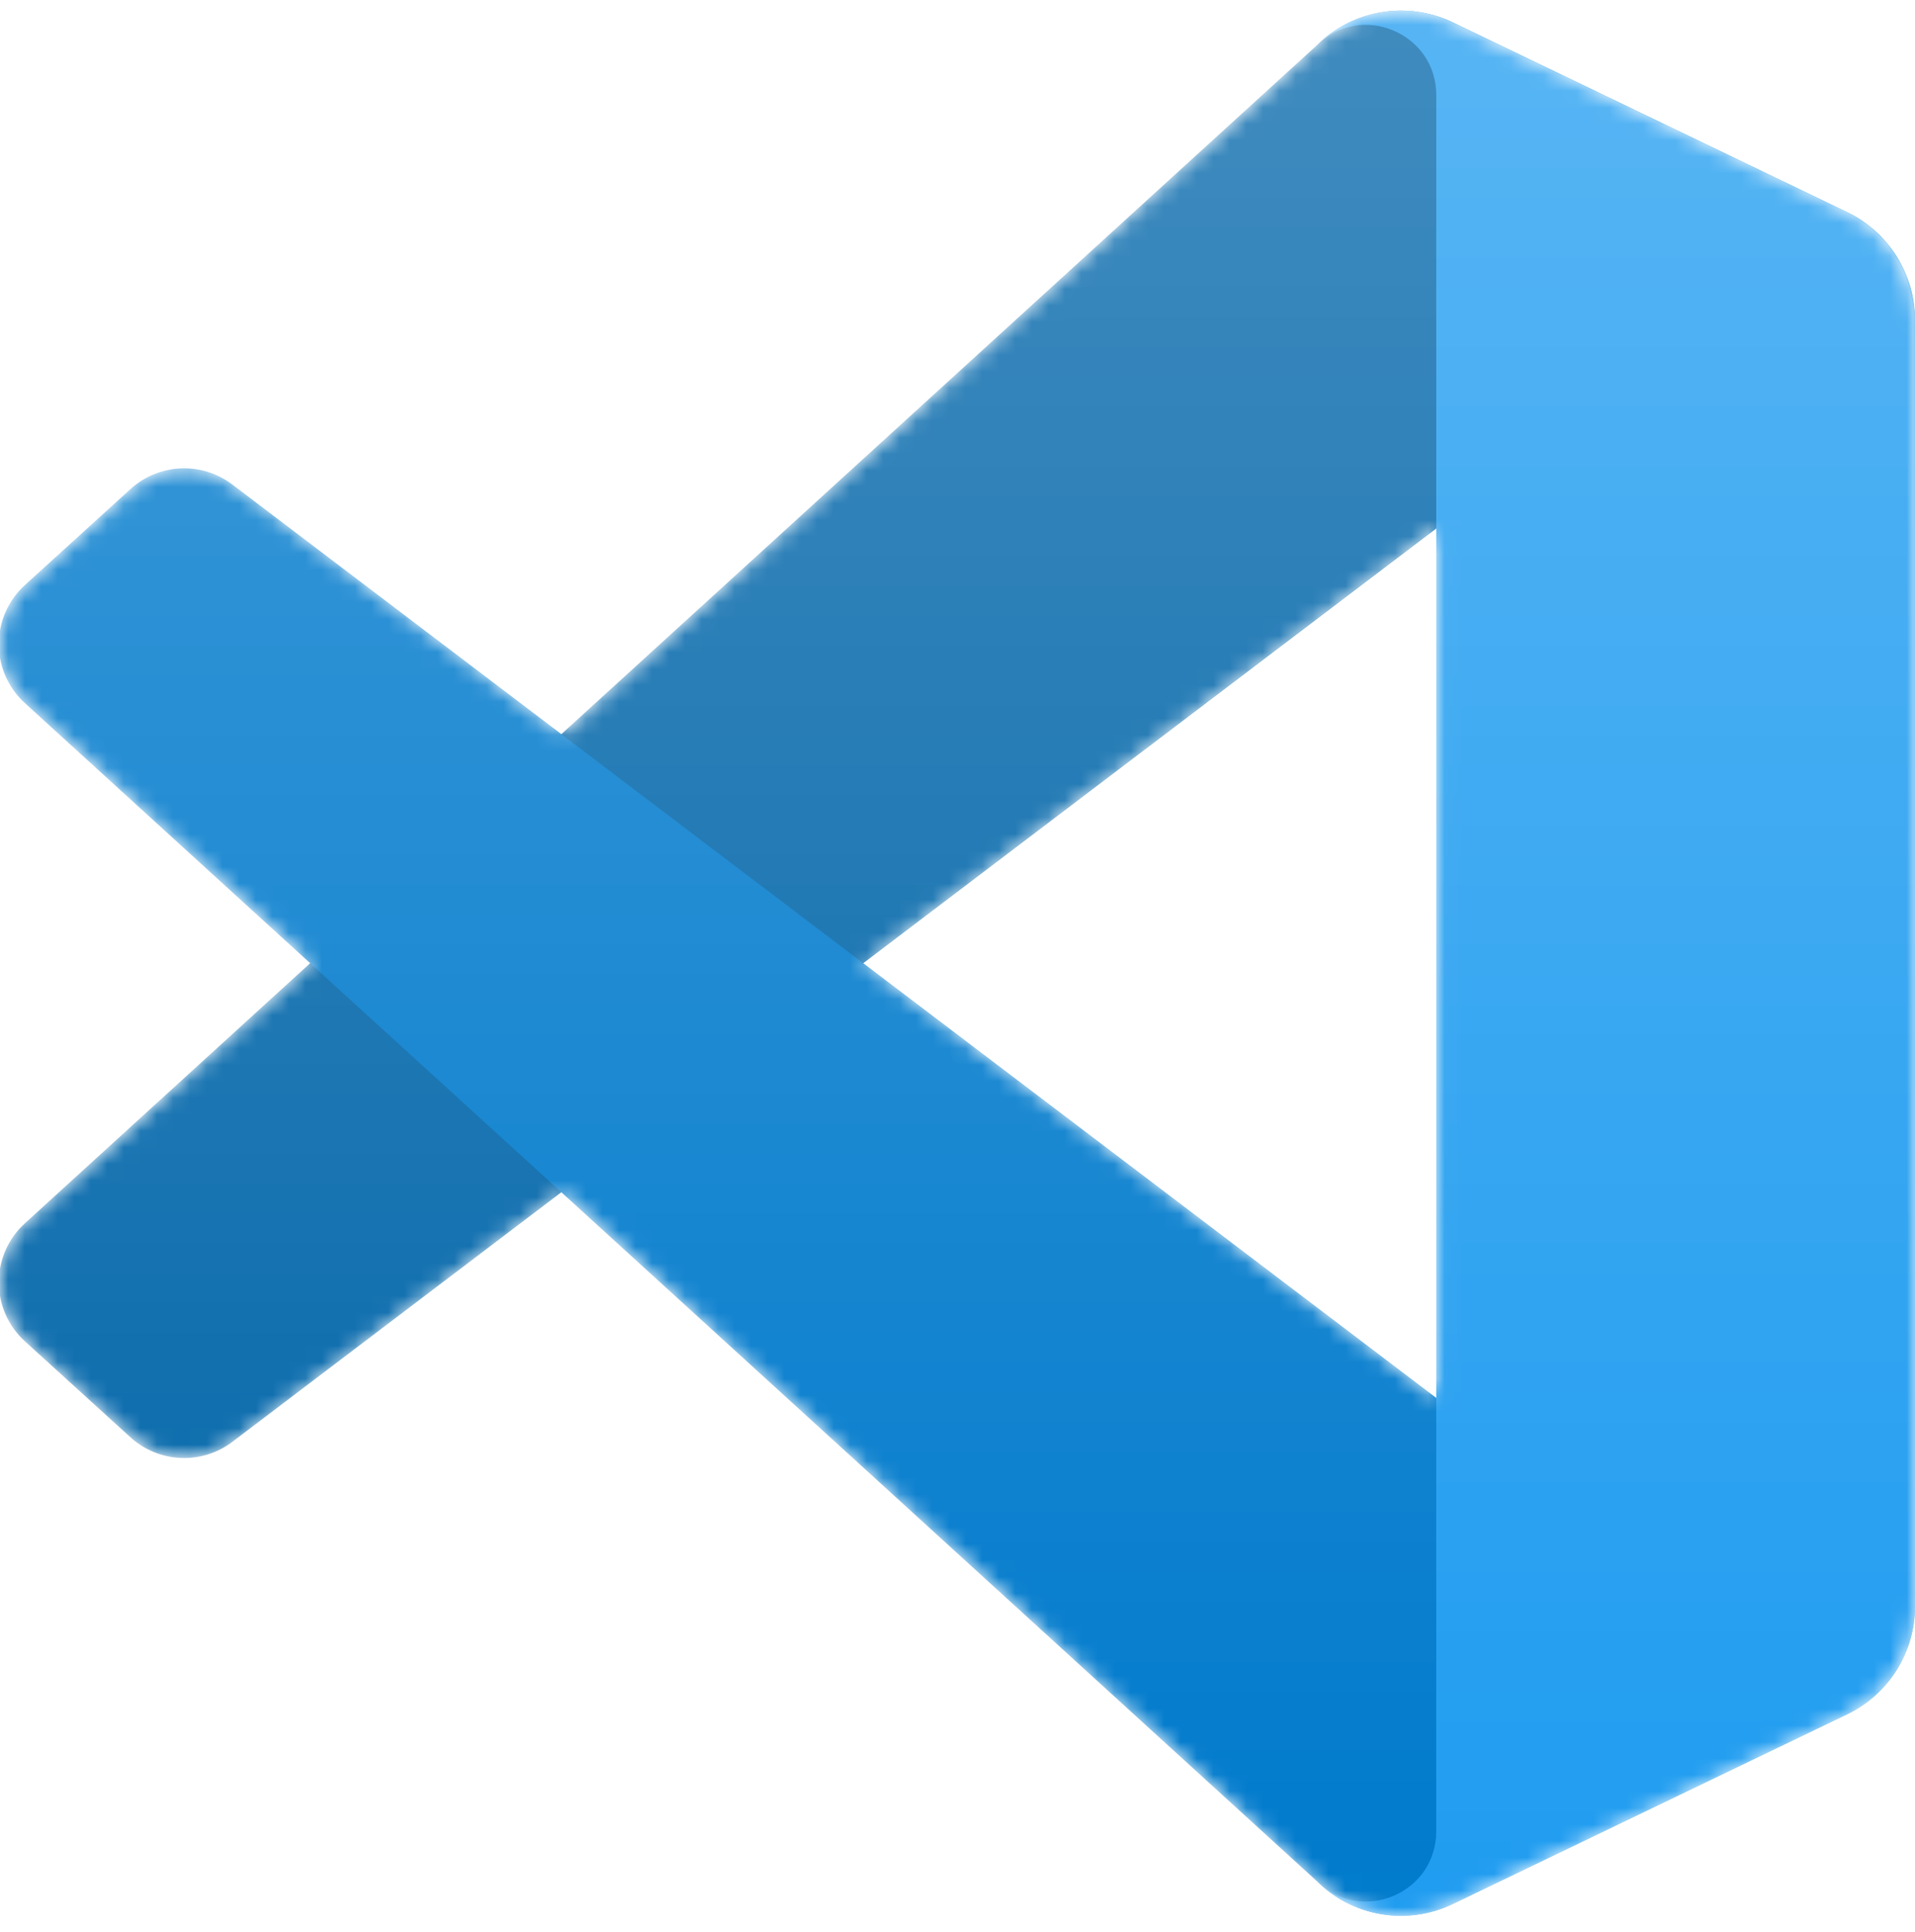 <svg width="116" height="117" viewBox="0 0 116 117" fill="none" xmlns="http://www.w3.org/2000/svg">
<mask id="mask0_3_283" style="mask-type:alpha" maskUnits="userSpaceOnUse" x="-1" y="0" width="117" height="117">
<path fill-rule="evenodd" clip-rule="evenodd" d="M82.258 115.549C83.181 115.909 84.168 116.075 85.158 116.037C86.148 115.999 87.12 115.757 88.012 115.328L111.895 103.836C113.125 103.244 114.162 102.316 114.889 101.161C115.615 100.005 116 98.668 116 97.303V19.381C116 18.015 115.615 16.678 114.889 15.522C114.163 14.366 113.125 13.439 111.895 12.846L88.012 1.356C86.663 0.707 85.145 0.493 83.668 0.744C82.192 0.996 80.83 1.7 79.772 2.759L34.051 44.47L14.137 29.353C13.239 28.671 12.13 28.325 11.004 28.375C9.877 28.425 8.803 28.868 7.969 29.627L1.581 35.437C1.084 35.889 0.686 36.441 0.413 37.056C0.141 37.671 0 38.337 -0 39.01C-0.001 39.682 0.139 40.348 0.411 40.964C0.682 41.579 1.079 42.132 1.576 42.585L18.846 58.341L1.577 74.098C1.08 74.552 0.683 75.104 0.412 75.719C0.141 76.335 0.001 77 0.002 77.673C0.002 78.346 0.143 79.011 0.415 79.626C0.687 80.241 1.085 80.793 1.582 81.246L7.97 87.056C8.804 87.814 9.878 88.257 11.004 88.307C12.131 88.358 13.24 88.012 14.138 87.33L34.052 72.214L79.773 113.924C80.48 114.631 81.326 115.185 82.258 115.549ZM87.017 32.008L52.327 58.341L87.018 84.675L87.017 32.008Z" fill="white"/>
</mask>
<g mask="url(#mask0_3_283)">
<path d="M111.896 12.865L87.994 1.356C86.644 0.706 85.125 0.492 83.648 0.743C82.171 0.994 80.809 1.699 79.75 2.759L1.506 74.098C1.009 74.551 0.612 75.103 0.34 75.719C0.069 76.335 -0.071 77 -0.071 77.673C-0.07 78.346 0.071 79.011 0.343 79.626C0.616 80.242 1.014 80.793 1.512 81.246L7.902 87.056C8.737 87.815 9.811 88.259 10.939 88.309C12.066 88.359 13.176 88.013 14.075 87.33L108.299 15.85C111.46 13.452 116 15.707 116 19.674V19.397C116 18.032 115.615 16.695 114.889 15.539C114.163 14.384 113.125 13.457 111.896 12.865Z" fill="#0065A9"/>
<g filter="url(#filter0_d_3_283)">
<path d="M111.896 103.817L87.994 115.325C86.644 115.975 85.126 116.19 83.649 115.939C82.172 115.688 80.809 114.984 79.75 113.924L1.506 42.584C1.009 42.131 0.612 41.578 0.34 40.963C0.069 40.347 -0.071 39.682 -0.07 39.009C-0.07 38.336 0.071 37.671 0.343 37.056C0.616 36.441 1.014 35.889 1.512 35.436L7.902 29.626C8.737 28.867 9.812 28.423 10.939 28.373C12.067 28.323 13.176 28.669 14.075 29.352L108.299 100.831C111.46 103.23 116 100.975 116 97.008V97.285C116 98.65 115.615 99.987 114.889 101.143C114.163 102.298 113.125 103.225 111.896 103.817Z" fill="#007ACC"/>
</g>
<g filter="url(#filter1_d_3_283)">
<path d="M87.995 115.328C86.645 115.977 85.126 116.19 83.649 115.939C82.172 115.687 80.81 114.983 79.75 113.924C82.425 116.599 87 114.704 87 110.921V5.76C87 1.977 82.425 0.082 79.75 2.758C80.81 1.699 82.172 0.995 83.649 0.743C85.126 0.492 86.645 0.705 87.995 1.354L111.892 12.847C113.123 13.439 114.161 14.366 114.888 15.522C115.614 16.678 116 18.016 116 19.381V97.303C116 98.668 115.614 100.006 114.888 101.162C114.161 102.318 113.123 103.245 111.892 103.837L87.995 115.328Z" fill="#1F9CF0"/>
</g>
<path opacity="0.25" fill-rule="evenodd" clip-rule="evenodd" d="M82.188 115.549C83.111 115.909 84.098 116.075 85.088 116.036C86.078 115.998 87.049 115.757 87.942 115.328L111.824 103.836C113.054 103.243 114.092 102.316 114.818 101.16C115.544 100.004 115.93 98.667 115.929 97.302V19.38C115.93 18.015 115.544 16.678 114.818 15.522C114.092 14.366 113.054 13.438 111.824 12.846L87.942 1.356C86.592 0.707 85.074 0.493 83.598 0.744C82.121 0.996 80.76 1.7 79.701 2.759L33.981 44.47L14.067 29.354C13.168 28.672 12.06 28.326 10.933 28.376C9.806 28.426 8.733 28.869 7.898 29.627L1.511 35.437C1.013 35.89 0.615 36.442 0.343 37.057C0.071 37.672 -0.07 38.337 -0.071 39.01C-0.071 39.683 0.069 40.349 0.34 40.964C0.611 41.58 1.008 42.132 1.505 42.586L18.776 58.341L1.506 74.097C1.009 74.55 0.612 75.103 0.341 75.718C0.069 76.334 -0.071 77 -0.07 77.672C-0.07 78.345 0.071 79.011 0.344 79.626C0.616 80.241 1.014 80.793 1.512 81.246L7.899 87.055C8.733 87.814 9.807 88.257 10.934 88.307C12.06 88.357 13.169 88.012 14.068 87.33L33.983 72.213L79.703 113.924C80.41 114.631 81.256 115.184 82.188 115.549ZM86.947 32.007L52.256 58.341L86.947 84.674V32.007Z" fill="url(#paint0_linear_3_283)"/>
</g>
<defs>
<filter id="filter0_d_3_283" x="-1.112" y="27.327" width="118.154" height="89.756" filterUnits="userSpaceOnUse" color-interpolation-filters="sRGB">
<feFlood flood-opacity="0" result="BackgroundImageFix"/>
<feColorMatrix in="SourceAlpha" type="matrix" values="0 0 0 0 0 0 0 0 0 0 0 0 0 0 0 0 0 0 127 0" result="hardAlpha"/>
<feOffset/>
<feGaussianBlur stdDeviation="0.521"/>
<feColorMatrix type="matrix" values="0 0 0 0 0 0 0 0 0 0 0 0 0 0 0 0 0 0 0.25 0"/>
<feBlend mode="overlay" in2="BackgroundImageFix" result="effect1_dropShadow_3_283"/>
<feBlend mode="normal" in="SourceGraphic" in2="effect1_dropShadow_3_283" result="shape"/>
</filter>
<filter id="filter1_d_3_283" x="78.708" y="-0.401" width="38.334" height="117.484" filterUnits="userSpaceOnUse" color-interpolation-filters="sRGB">
<feFlood flood-opacity="0" result="BackgroundImageFix"/>
<feColorMatrix in="SourceAlpha" type="matrix" values="0 0 0 0 0 0 0 0 0 0 0 0 0 0 0 0 0 0 127 0" result="hardAlpha"/>
<feOffset/>
<feGaussianBlur stdDeviation="0.521"/>
<feColorMatrix type="matrix" values="0 0 0 0 0 0 0 0 0 0 0 0 0 0 0 0 0 0 0.25 0"/>
<feBlend mode="overlay" in2="BackgroundImageFix" result="effect1_dropShadow_3_283"/>
<feBlend mode="normal" in="SourceGraphic" in2="effect1_dropShadow_3_283" result="shape"/>
</filter>
<linearGradient id="paint0_linear_3_283" x1="57.929" y1="0.64" x2="57.929" y2="116.042" gradientUnits="userSpaceOnUse">
<stop stop-color="white"/>
<stop offset="1" stop-color="white" stop-opacity="0"/>
</linearGradient>
</defs>
</svg>

